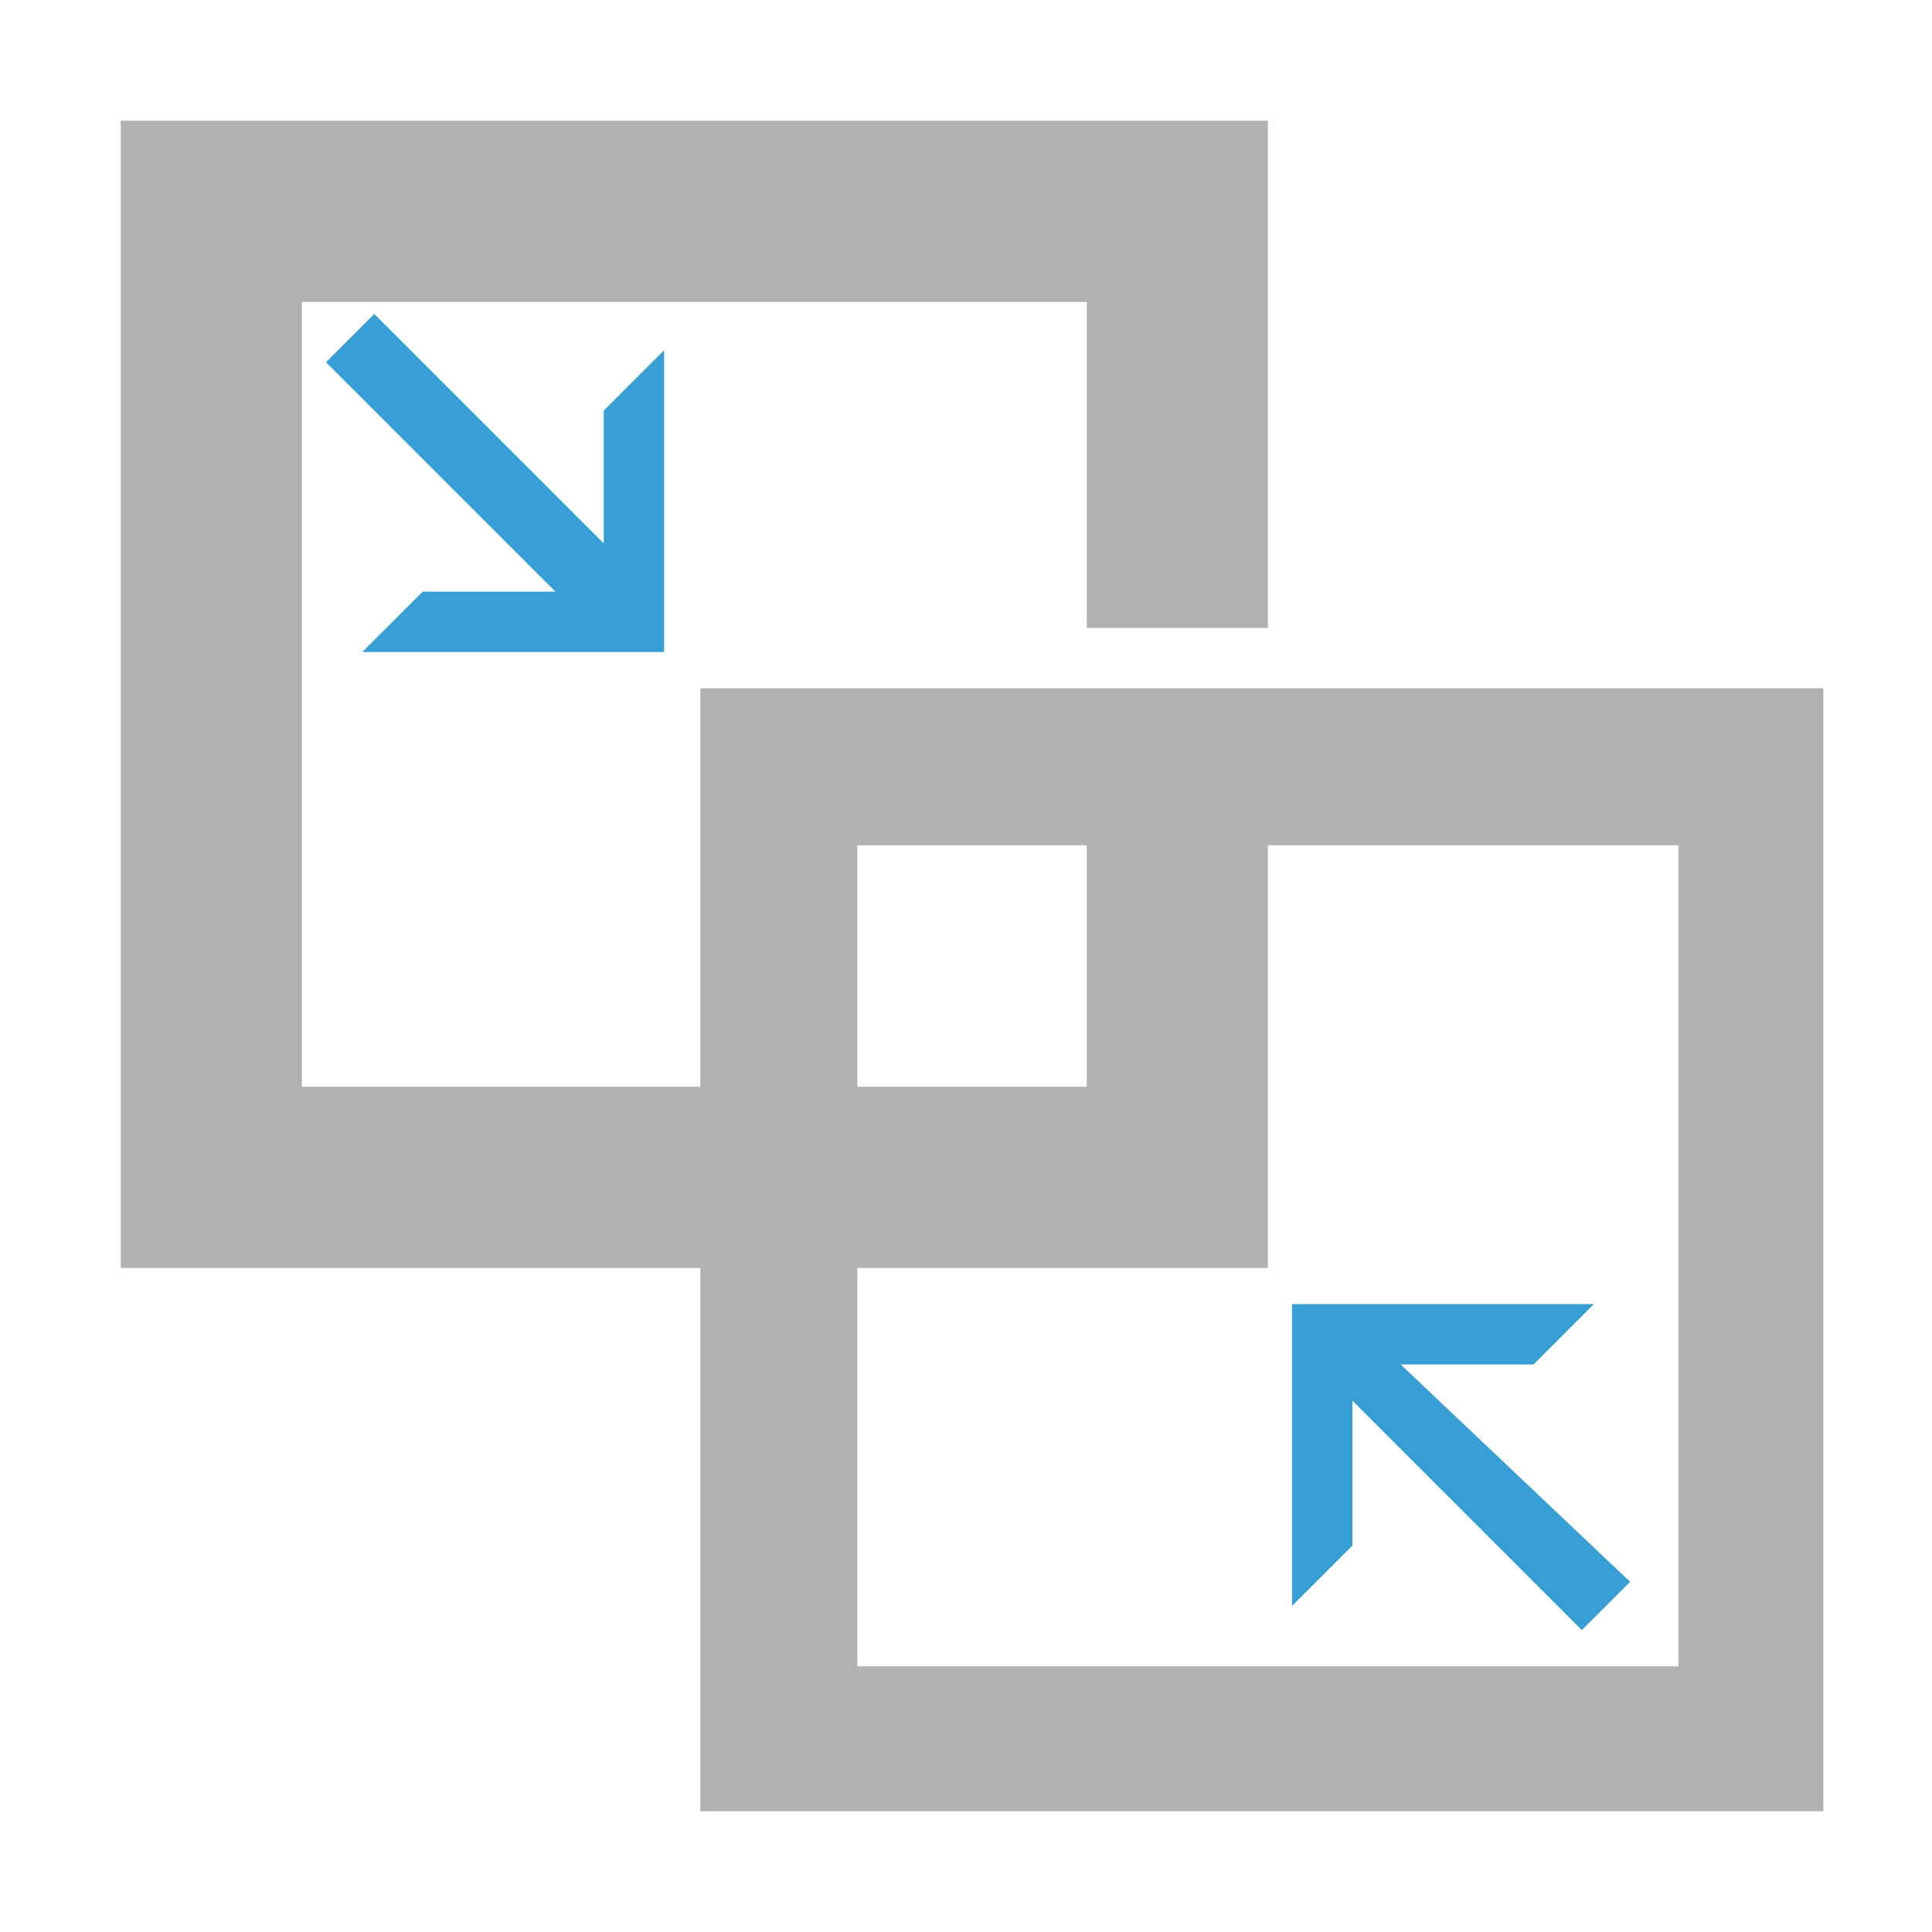 <?xml version="1.0" encoding="utf-8"?>
<!-- Generator: Adobe Illustrator 21.1.0, SVG Export Plug-In . SVG Version: 6.00 Build 0)  -->
<svg version="1.1" id="Layer_1" xmlns="http://www.w3.org/2000/svg" x="0px" y="0px"
     viewBox="0 0 16 16" style="enable-background:new 0 0 16 16;" xml:space="preserve">
<style type="text/css">
	.st0{fill:#389FD6;}
	.st1{fill:#AFB1B3;}
</style>
<title>Layer 1</title>
<path class="st1" d="M5.8,5.7V15h9.3V5.7H5.8z M7.1,13.7V7h6.8v6.8H7.1z"/>
<polygon class="st1" points="10.2,1 1.2,1 1,1 1,1.2 1,10.2 1,10.5 1.2,10.5 7.6,10.5 8.3,10.5 10.2,10.5 10.5,10.5 10.5,10.2
	10.5,6.5 9,6.5 9,9 8.3,9 7.6,9 2.5,9 2.5,2.5 9,2.5 9,5.2 10.5,5.2 10.5,1.2 10.5,1 "/>
<polygon class="st0" points="5.5,2.9 5,3.4 5,3.4 5,4.5 3.1,2.6 2.7,3 4.6,4.9 3.5,4.9 3,5.4 5.5,5.4 5.5,2.9 "/>
<polygon class="st0" points="13.2,10.8 12.7,11.3 12.7,11.3 11.6,11.3 13.5,13.1 13.1,13.5 11.2,11.6 11.2,12.8 10.7,13.3
	10.7,10.8 13.2,10.8 "/>
</svg>
